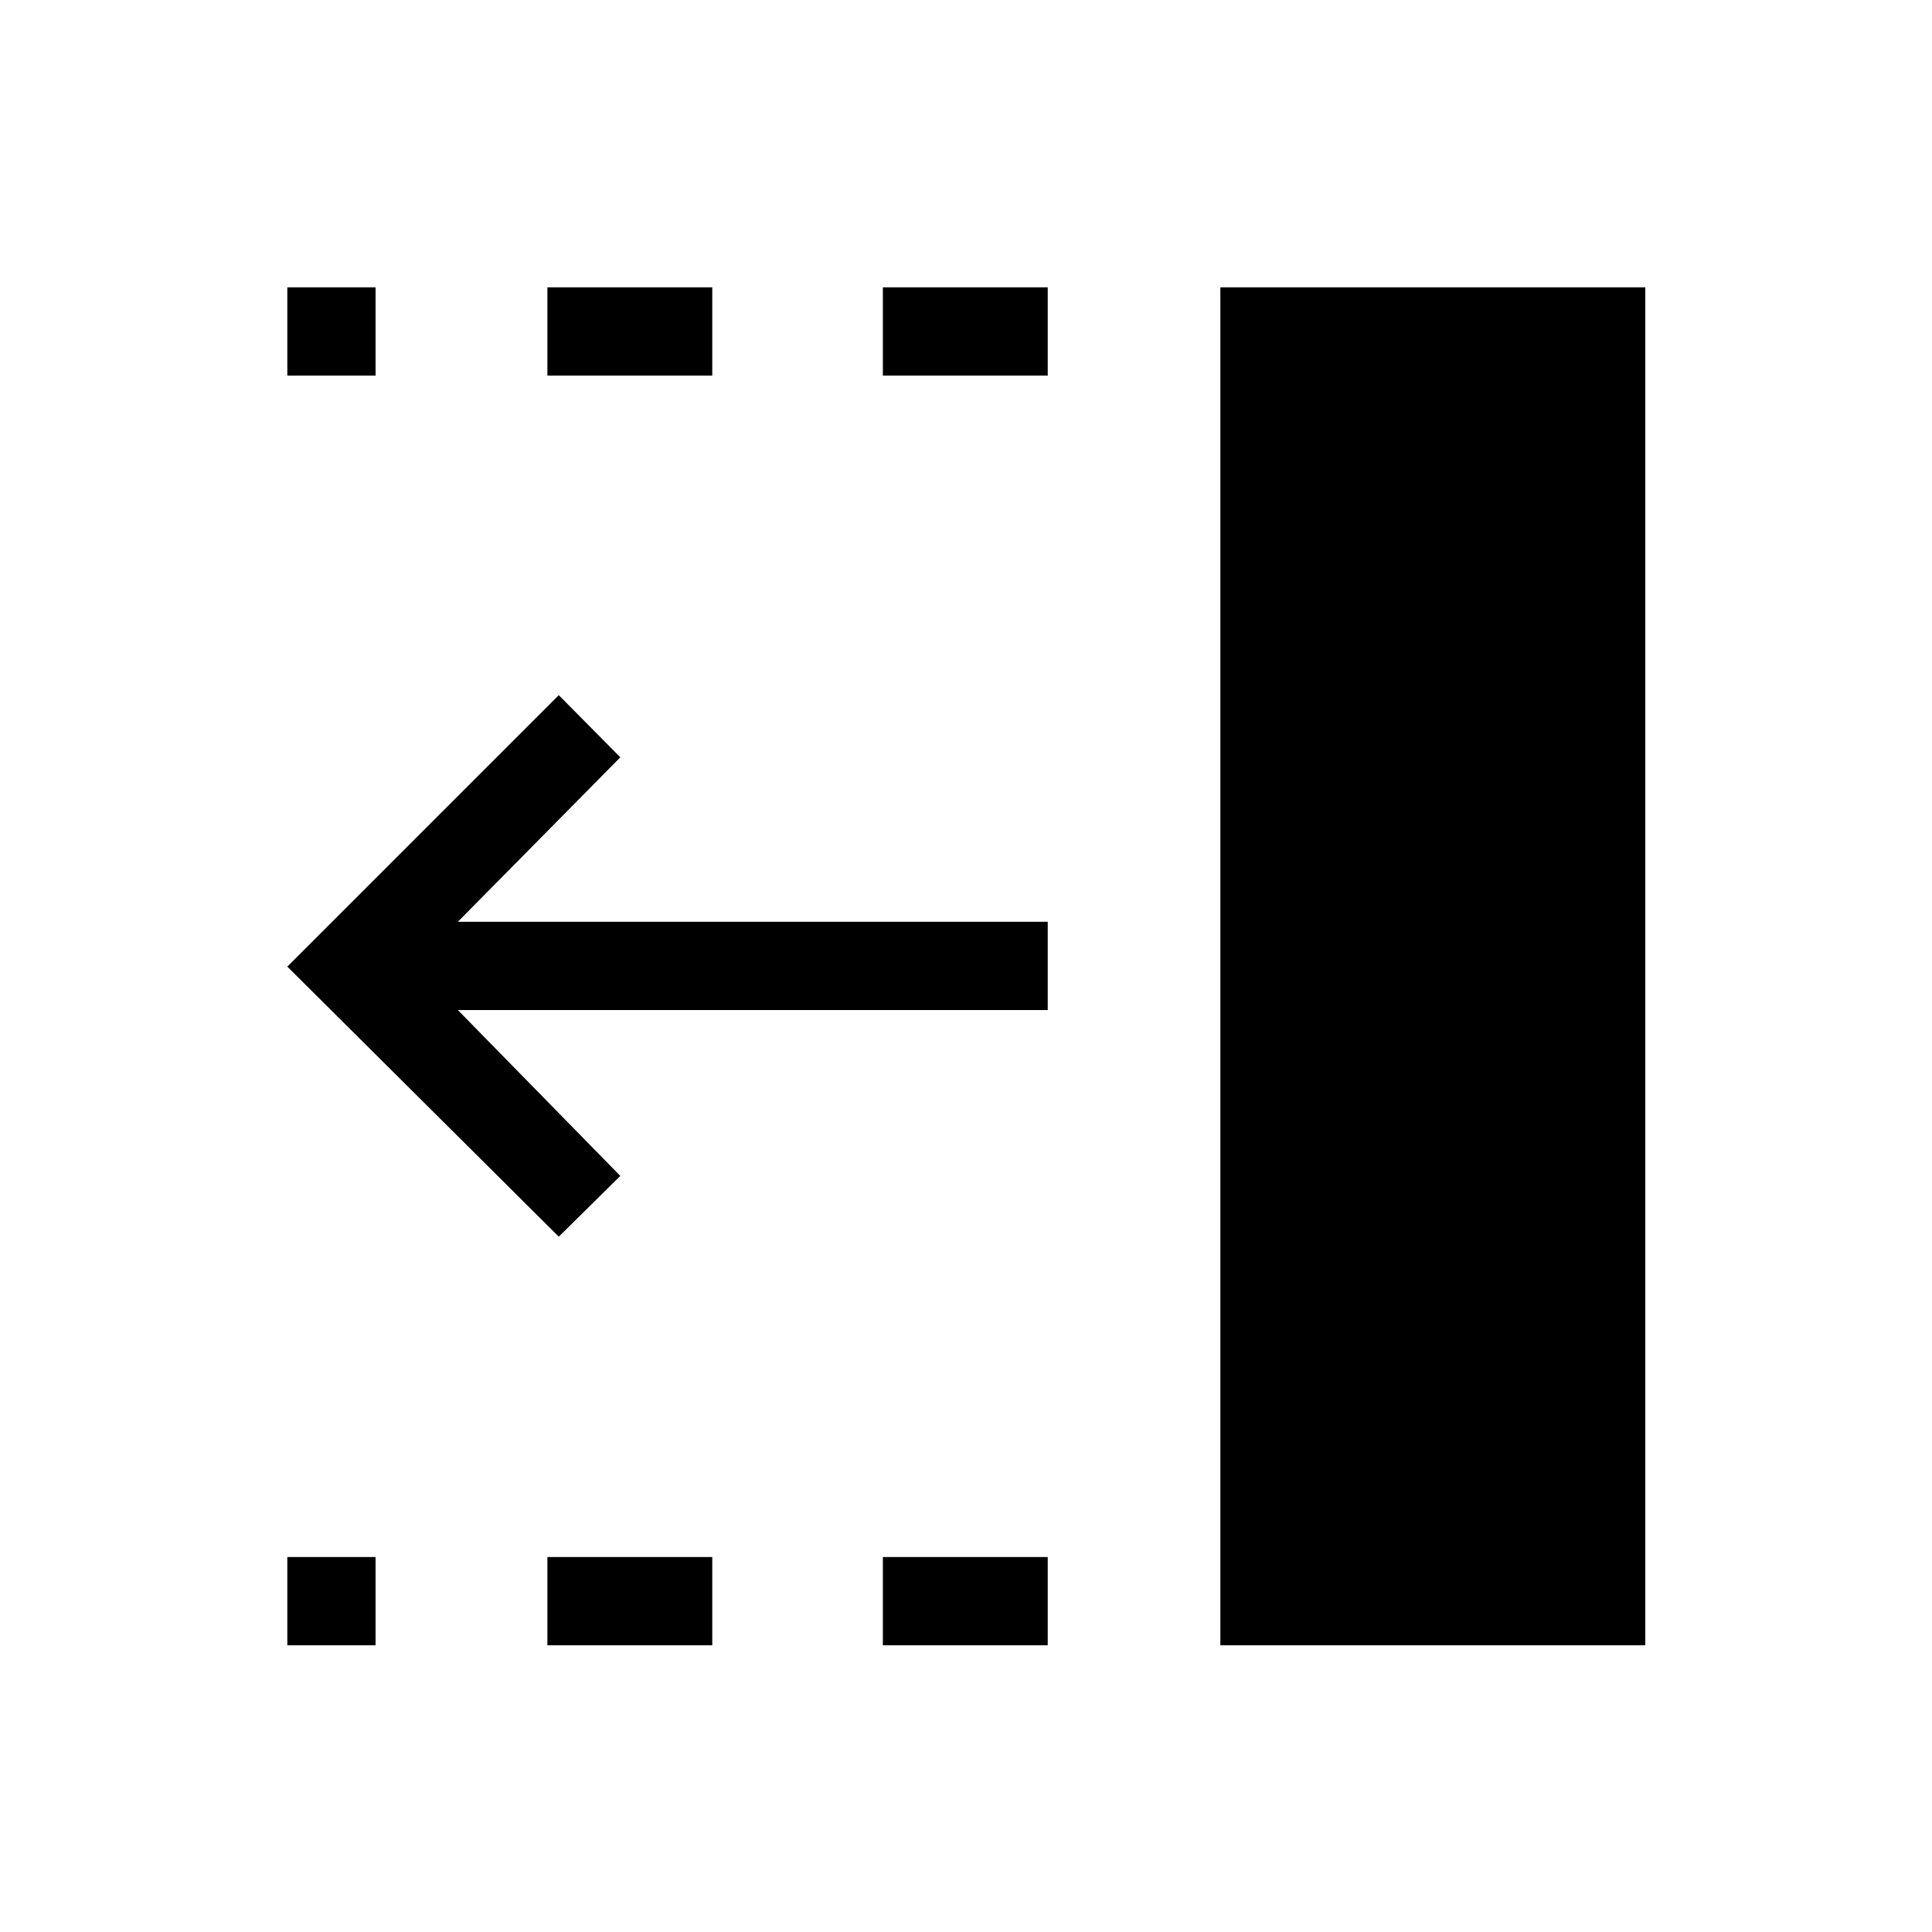 <svg xmlns="http://www.w3.org/2000/svg" height="48" viewBox="0 96 960 960" width="48"><path d="M438.692 282.616v-43.845h81.923v43.845h-81.923Zm0 630.921v-43.845h81.923v43.845h-81.923ZM272 282.616v-43.845h81.923v43.845H272Zm0 630.921v-43.845h81.923v43.845H272ZM142.771 282.616v-43.845h43.845v43.845h-43.845Zm0 630.921v-43.845h43.845v43.845h-43.845Zm134.883-203.038L142.771 576.308l134.883-134.884 30.577 30.884-80.732 81.731h293.116v43.845H227.499l80.732 82.424-30.577 30.191Zm328.73 203.038V238.771h211.153v674.766H606.384Z"/></svg>